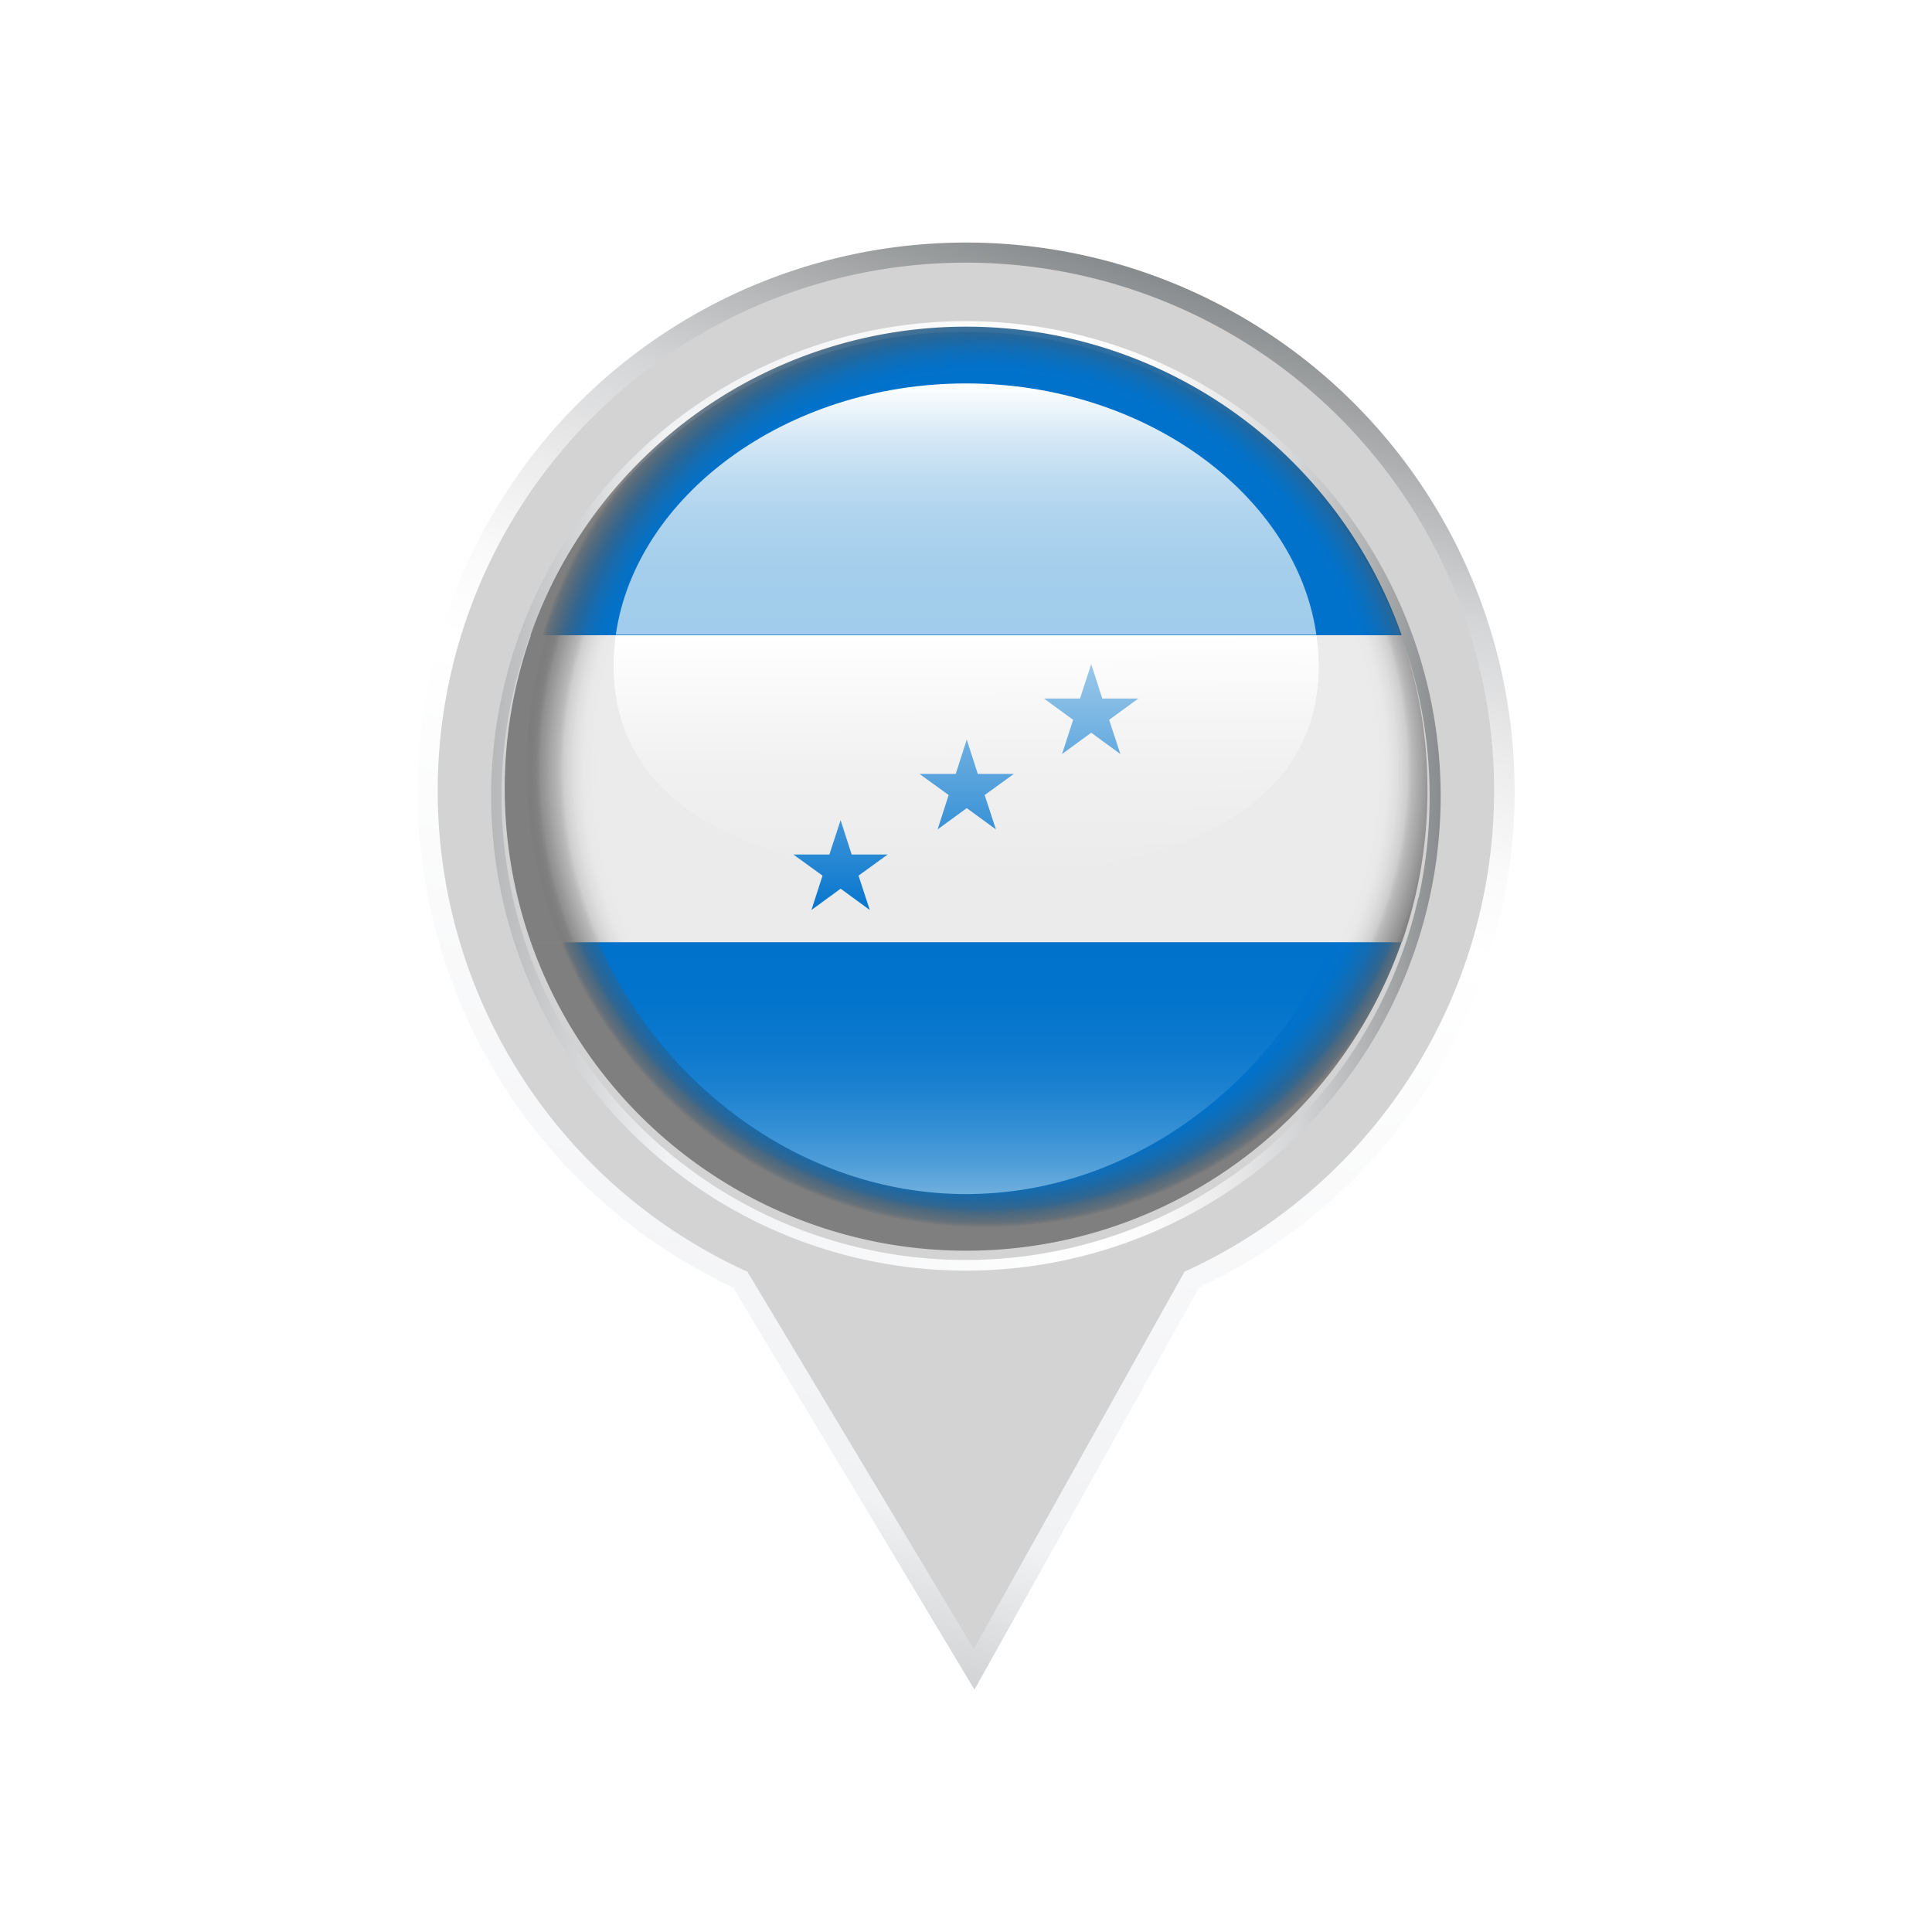 <svg xmlns="http://www.w3.org/2000/svg" xmlns:xlink="http://www.w3.org/1999/xlink" viewBox="0 0 115.33 115.33"><defs><style>.cls-1{mask:url(#mask);}.cls-2,.cls-3{mix-blend-mode:multiply;}.cls-2{fill:url(#linear-gradient);}.cls-3{fill:url(#linear-gradient-2);}.cls-4{fill:#d3d3d3;}.cls-5{fill:url(#linear-gradient-3);}.cls-6{fill:url(#linear-gradient-4);}.cls-7{mask:url(#mask-3);}.cls-8{opacity:0.7;fill:url(#linear-gradient-5);}.cls-9{fill:url(#Degradado_sin_nombre_17);}.cls-10{fill:url(#Degradado_sin_nombre_21);}.cls-11{fill:url(#Degradado_sin_nombre_19);}.cls-12{fill:url(#linear-gradient-6);}.cls-13{fill:url(#linear-gradient-7);}.cls-14{fill:url(#linear-gradient-8);}.cls-15{fill:url(#linear-gradient-9);}.cls-16{fill:url(#linear-gradient-10);}.cls-17{fill:url(#linear-gradient-12);}.cls-18{filter:url(#luminosity-noclip);}</style><filter id="luminosity-noclip" x="37.69" y="-8250" width="39.96" height="32766" filterUnits="userSpaceOnUse" color-interpolation-filters="sRGB"><feFlood flood-color="#fff" result="bg"/><feBlend in="SourceGraphic" in2="bg"/></filter><mask id="mask" x="37.69" y="-8250" width="39.96" height="32766" maskUnits="userSpaceOnUse"><g class="cls-18"/></mask><linearGradient id="linear-gradient" x1="-519.17" y1="-94.34" x2="-519.44" y2="-81.02" gradientTransform="translate(-466.67 -58.78) rotate(180) scale(1.01 1)" gradientUnits="userSpaceOnUse"><stop offset="0" stop-color="#080808"/><stop offset="1" stop-color="#bfbfbf"/></linearGradient><linearGradient id="linear-gradient-2" x1="-519.17" y1="-94.34" x2="-519.44" y2="-81.02" gradientTransform="translate(-466.67 -58.78) rotate(180) scale(1.01 1)" gradientUnits="userSpaceOnUse"><stop offset="0"/><stop offset="1" stop-color="#fff"/></linearGradient><linearGradient id="linear-gradient-3" x1="35.91" y1="116.75" x2="67.72" y2="15.03" gradientUnits="userSpaceOnUse"><stop offset="0" stop-color="#85888a"/><stop offset="0.29" stop-color="#f1f2f4"/><stop offset="0.68" stop-color="#fff"/><stop offset="0.73" stop-color="#fafafa"/><stop offset="0.79" stop-color="#ececed"/><stop offset="0.86" stop-color="#d4d5d6"/><stop offset="0.92" stop-color="#b3b5b6"/><stop offset="0.99" stop-color="#898c8e"/><stop offset="1" stop-color="#85888a"/></linearGradient><linearGradient id="linear-gradient-4" x1="20.66" y1="47.51" x2="86.67" y2="47.51" xlink:href="#linear-gradient-3"/><mask id="mask-3" x="37.69" y="20.99" width="39.96" height="26.64" maskUnits="userSpaceOnUse"><g class="cls-1"><path class="cls-2" d="M37.69,34.31C37.69,27,46.63,21,57.67,21s20,6,20,13.32-9,13.32-20,13.32S37.69,41.67,37.69,34.31Z"/></g></mask><filter id="luminosity-noclip-3" x="37.69" y="20.99" width="39.96" height="26.64" filterUnits="userSpaceOnUse" color-interpolation-filters="sRGB"><feFlood flood-color="#fff" result="bg"/><feBlend in="SourceGraphic" in2="bg"/></filter><linearGradient id="linear-gradient-5" x1="-506.25" y1="-93.09" x2="-505.75" y2="-93.09" gradientTransform="translate(-466.67 -58.78) rotate(180) scale(1.01 1)" gradientUnits="userSpaceOnUse"><stop offset="0" stop-color="#fff"/><stop offset="1" stop-color="#fff"/></linearGradient><radialGradient id="Degradado_sin_nombre_17" cx="248.24" cy="-370.42" r="26.6" gradientTransform="translate(-199.34 431.13) scale(1.04 1.04)" gradientUnits="userSpaceOnUse"><stop offset="0.84" stop-color="#0072cc"/><stop offset="0.87" stop-color="#0070c9" stop-opacity="0.99"/><stop offset="0.89" stop-color="#006bbf" stop-opacity="0.96"/><stop offset="0.91" stop-color="#0062af" stop-opacity="0.91"/><stop offset="0.93" stop-color="#005598" stop-opacity="0.85"/><stop offset="0.95" stop-color="#00447a" stop-opacity="0.76"/><stop offset="0.97" stop-color="#003055" stop-opacity="0.65"/><stop offset="0.99" stop-color="#00182b" stop-opacity="0.53"/><stop offset="1" stop-opacity="0.4"/></radialGradient><radialGradient id="Degradado_sin_nombre_21" cx="248.24" cy="-370.42" r="26.6" gradientTransform="translate(-199.34 431.13) scale(1.04 1.04)" gradientUnits="userSpaceOnUse"><stop offset="0.84" stop-color="#0072cc"/><stop offset="0.87" stop-color="#0070c9" stop-opacity="0.99"/><stop offset="0.89" stop-color="#006bbf" stop-opacity="0.96"/><stop offset="0.91" stop-color="#0062af" stop-opacity="0.91"/><stop offset="0.93" stop-color="#005598" stop-opacity="0.85"/><stop offset="0.95" stop-color="#00447a" stop-opacity="0.76"/><stop offset="0.96" stop-color="#003055" stop-opacity="0.65"/><stop offset="0.98" stop-color="#00182b" stop-opacity="0.53"/><stop offset="0.99" stop-opacity="0.4"/></radialGradient><radialGradient id="Degradado_sin_nombre_19" cx="248.24" cy="-370.42" r="26.6" gradientTransform="translate(-199.34 431.13) scale(1.04 1.04)" gradientUnits="userSpaceOnUse"><stop offset="0.84" stop-color="#ebebeb"/><stop offset="0.87" stop-color="#e8e8e8" stop-opacity="0.99"/><stop offset="0.89" stop-color="#dedede" stop-opacity="0.97"/><stop offset="0.91" stop-color="#cecece" stop-opacity="0.93"/><stop offset="0.92" stop-color="#b7b7b7" stop-opacity="0.87"/><stop offset="0.94" stop-color="#999" stop-opacity="0.79"/><stop offset="0.96" stop-color="#747474" stop-opacity="0.7"/><stop offset="0.97" stop-color="#494949" stop-opacity="0.59"/><stop offset="0.99" stop-color="#171717" stop-opacity="0.46"/><stop offset="0.99" stop-opacity="0.4"/></radialGradient><linearGradient id="linear-gradient-6" x1="-649.92" y1="-927.13" x2="-634.88" y2="-927.13" gradientTransform="translate(-869.46 706.16) rotate(90)" gradientUnits="userSpaceOnUse"><stop offset="0.01" stop-color="#0072cc"/><stop offset="0.24" stop-color="#0374cc"/><stop offset="0.43" stop-color="#0d79ce"/><stop offset="0.59" stop-color="#1d82d0"/><stop offset="0.74" stop-color="#348fd4"/><stop offset="0.89" stop-color="#529fd9"/><stop offset="1" stop-color="#6fafdd"/></linearGradient><linearGradient id="linear-gradient-7" x1="-668.24" y1="-927.13" x2="-683.16" y2="-927.13" gradientTransform="translate(-869.46 706.16) rotate(90)" gradientUnits="userSpaceOnUse"><stop offset="0.01" stop-color="#a1cceb"/><stop offset="0.26" stop-color="#a4ceec"/><stop offset="0.46" stop-color="#aed3ee"/><stop offset="0.63" stop-color="#bedcf1"/><stop offset="0.79" stop-color="#d5e8f6"/><stop offset="0.94" stop-color="#f2f8fc"/><stop offset="1" stop-color="#fff"/></linearGradient><linearGradient id="linear-gradient-8" x1="-653.88" y1="-927.18" x2="-668.24" y2="-927.12" gradientTransform="translate(-869.46 706.16) rotate(90)" gradientUnits="userSpaceOnUse"><stop offset="0.01" stop-color="#ebebeb"/><stop offset="0.47" stop-color="#f1f1f1"/><stop offset="1" stop-color="#fff"/></linearGradient><linearGradient id="linear-gradient-9" x1="57.71" y1="55.16" x2="57.71" y2="38.88" gradientUnits="userSpaceOnUse"><stop offset="0.01" stop-color="#0072cc"/><stop offset="0.48" stop-color="#4f9edb"/><stop offset="1" stop-color="#a1cceb"/></linearGradient><linearGradient id="linear-gradient-10" x1="65.14" y1="55.16" x2="65.14" y2="38.88" xlink:href="#linear-gradient-9"/><linearGradient id="linear-gradient-12" x1="50.18" y1="55.16" x2="50.18" y2="38.88" xlink:href="#linear-gradient-9"/></defs><title>shutterstock_1027459333 [Convertido]</title><g id="Flag_pin_icon" data-name="Flag pin icon"><path class="cls-4" d="M89.8,47.21A32.13,32.13,0,1,0,44.19,76.38l14,23.27,13-23.27A32.13,32.13,0,0,0,89.8,47.21Z"/><path class="cls-5" d="M58.17,100.86l-14.4-24a32.74,32.74,0,1,1,27.81,0Zm-.5-85.18A31.53,31.53,0,0,0,44.45,75.84l.17.07.09.16L58.13,98.44,70.71,75.91l.18-.08A31.53,31.53,0,0,0,57.67,15.68Z"/><path class="cls-6" d="M57.67,19.17A28.34,28.34,0,1,0,86,47.51,28.37,28.37,0,0,0,57.67,19.17Zm27,34.4a27.7,27.7,0,1,1,.67-6.06A28.13,28.13,0,0,1,84.69,53.57Z"/><g class="cls-7"><g class="cls-7"><path class="cls-8" d="M37.69,34.31C37.69,27,46.63,21,57.67,21s20,6,20,13.32-9,13.32-20,13.32S37.69,41.67,37.69,34.31Z"/></g></g><path class="cls-9" d="M57.67,19.5a27.55,27.55,0,0,0-26,18.42h52A27.54,27.54,0,0,0,57.67,19.5Z"/><path class="cls-10" d="M57.67,74.66a27.54,27.54,0,0,0,26-18.42H31.69A27.54,27.54,0,0,0,57.67,74.66Z"/><path class="cls-11" d="M85.21,47.08a27.54,27.54,0,0,0-1.57-9.16H31.69a27.67,27.67,0,0,0,0,18.32h52A27.54,27.54,0,0,0,85.21,47.08Z"/><path class="cls-12" d="M57.67,71.28c9.84,0,18.28-6.62,21.92-15H35.76C39.39,64.66,47.84,71.28,57.67,71.28Z"/><path class="cls-13" d="M57.67,22.89c-10.83,0-19.74,6.79-20.91,15H78.58C77.42,29.68,68.5,22.89,57.67,22.89Z"/><path class="cls-14" d="M78.72,39.75a12.32,12.32,0,0,0-.14-1.83H36.76a12.32,12.32,0,0,0-.13,1.83c0,9,9.42,12.52,21,12.52S78.72,48.8,78.72,39.75Z"/><polygon class="cls-15" points="57.71 44.15 58.37 46.2 60.52 46.2 58.78 47.46 59.45 49.51 57.71 48.24 55.97 49.51 56.63 47.46 54.89 46.2 57.05 46.2 57.71 44.15"/><polygon class="cls-16" points="65.14 39.65 65.8 41.7 67.95 41.7 66.21 42.97 66.88 45.01 65.14 43.74 63.4 45.01 64.06 42.97 62.32 41.7 64.47 41.7 65.14 39.65"/><polygon class="cls-16" points="65.14 48.96 65.8 51.01 67.95 51.01 66.21 52.27 66.88 54.32 65.14 53.05 63.4 54.32 64.06 52.27 62.32 51.01 64.47 51.01 65.14 48.96"/><polygon class="cls-17" points="50.18 48.96 50.84 51.01 52.99 51.01 51.25 52.27 51.92 54.32 50.18 53.05 48.44 54.32 49.1 52.27 47.36 51.01 49.51 51.01 50.18 48.96"/><polygon class="cls-17" points="50.18 39.65 50.84 41.7 52.99 41.7 51.25 42.97 51.92 45.01 50.18 43.74 48.44 45.01 49.1 42.97 47.36 41.7 49.51 41.7 50.18 39.65"/></g></svg>